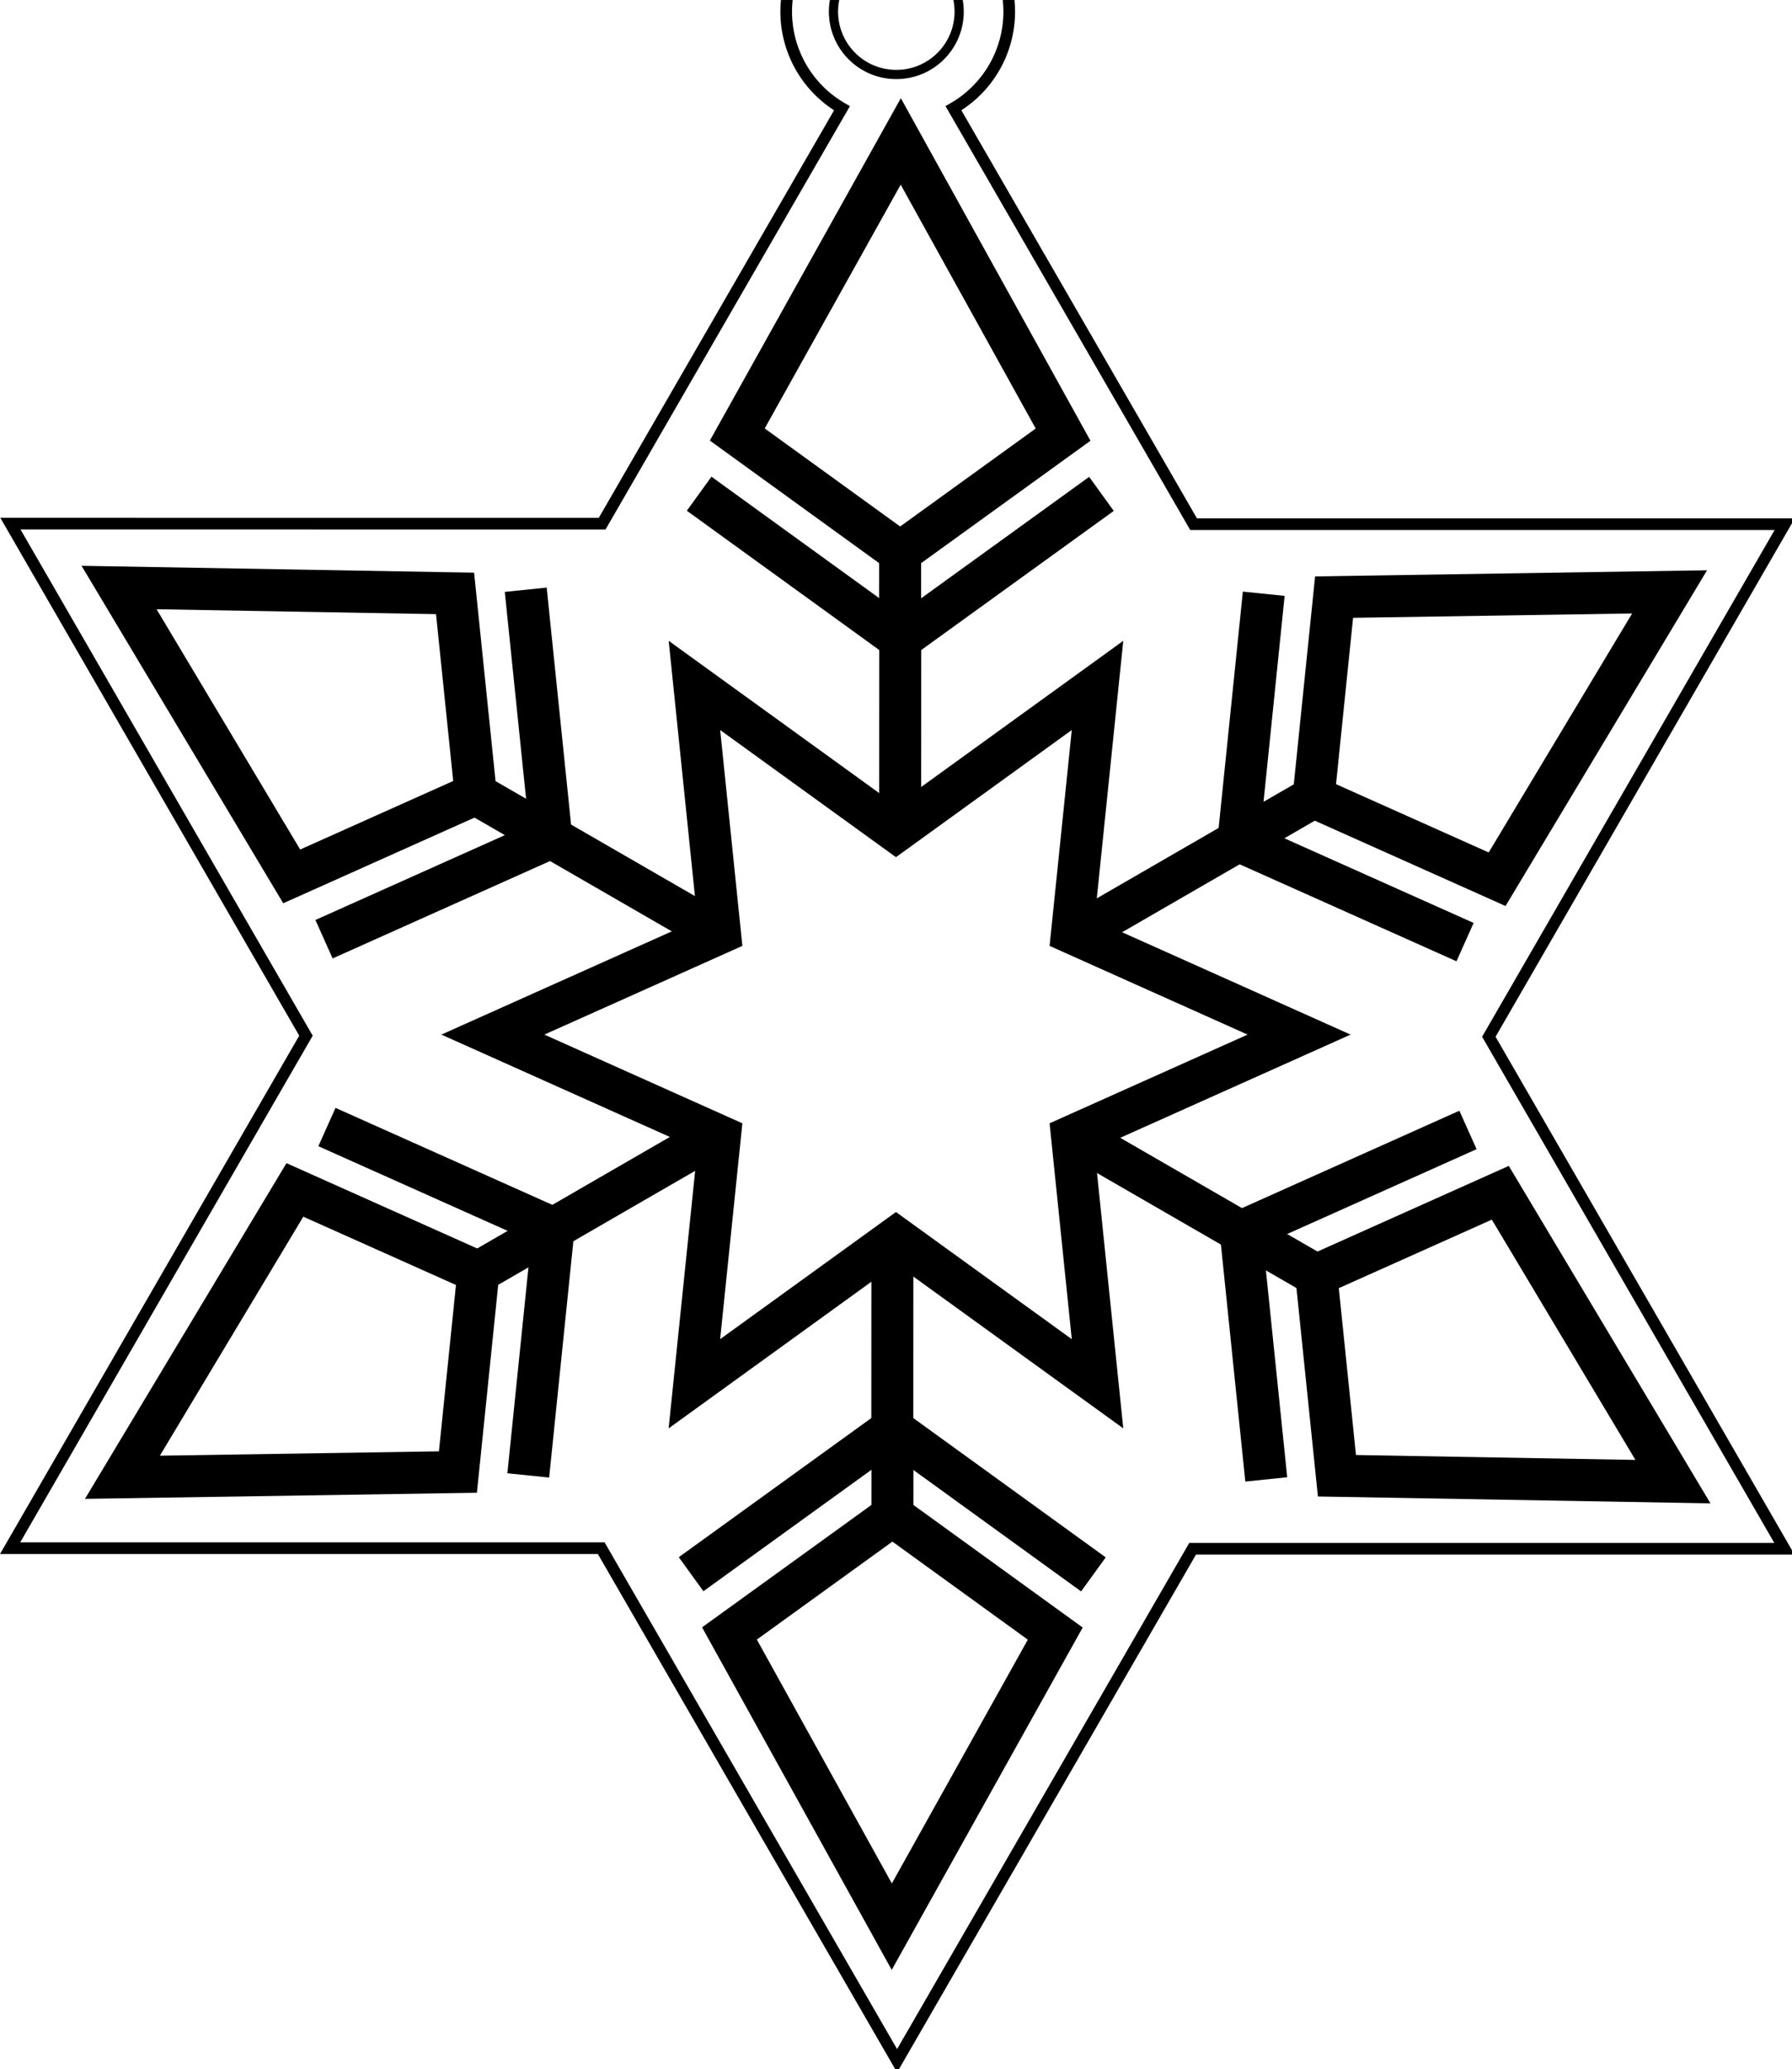 <?xml version="1.0" encoding="UTF-8" standalone="no"?>
<svg
   xmlns:dc="http://purl.org/dc/elements/1.1/"
   xmlns:cc="http://creativecommons.org/ns#"
   xmlns:rdf="http://www.w3.org/1999/02/22-rdf-syntax-ns#"
   xmlns:svg="http://www.w3.org/2000/svg"
   xmlns="http://www.w3.org/2000/svg"
   xmlns:sodipodi="http://sodipodi.sourceforge.net/DTD/sodipodi-0.dtd"
   xmlns:inkscape="http://www.inkscape.org/namespaces/inkscape"
   width="38.948mm"
   height="44.965mm"
   viewBox="0 0 38.948 44.965"
   version="1.1"
   id="svg8"
   inkscape:version="1.0.2-2 (e86c870879, 2021-01-15)"
   sodipodi:docname="SnowStar2.svg">
  <defs
     id="defs2" />
  <sodipodi:namedview
     id="base"
     pagecolor="#ffffff"
     bordercolor="#666666"
     borderopacity="1.0"
     inkscape:pageopacity="0.0"
     inkscape:pageshadow="2"
     inkscape:zoom="2.8"
     inkscape:cx="10.604374"
     inkscape:cy="55.344435"
     inkscape:document-units="mm"
     inkscape:current-layer="layer1"
     inkscape:document-rotation="0"
     showgrid="false"
     inkscape:window-width="1920"
     inkscape:window-height="1017"
     inkscape:window-x="-8"
     inkscape:window-y="-8"
     inkscape:window-maximized="1"
     fit-margin-top="0"
     fit-margin-left="0"
     fit-margin-right="0"
     fit-margin-bottom="0"
     lock-margins="false"
     scale-x="1" />
  <g
     inkscape:label="Capa 1"
     inkscape:groupmode="layer"
     id="layer1"
     transform="translate(-39.066,-52.868)">
    <path
       id="path1025-9-83-8-7-2-8"
       style="fill:none;stroke:#000000;stroke-width:0.915;stroke-linecap:butt;stroke-linejoin:miter;stroke-miterlimit:4;stroke-dasharray:none;stroke-opacity:1"
       d="m 54.159,67.763 0.553,5.378 -4.934,2.21 4.934,2.21 -0.554,5.378 4.381,-3.168 4.381,3.168 -0.553,-5.378 4.934,-2.21 -4.934,-2.21 0.553,-5.378 -4.381,3.168 z" />
    <g
       id="g1567"
       style="stroke-width:3.281;stroke-miterlimit:4;stroke-dasharray:none"
       transform="matrix(0.241,-0.139,0.139,0.241,16.258,62.391)">
      <g
         id="g1394"
         style="stroke-width:3.281;stroke-miterlimit:4;stroke-dasharray:none">
        <path
           style="fill:none;stroke:#000000;stroke-width:3.281;stroke-linecap:butt;stroke-linejoin:miter;stroke-miterlimit:4;stroke-dasharray:none;stroke-opacity:1"
           d="m 92.743,142.811 7.522,-13.028"
           id="path1025-9-83-8-7" />
        <path
           style="fill:none;stroke:#000000;stroke-width:3.281;stroke-linecap:butt;stroke-linejoin:miter;stroke-miterlimit:4;stroke-dasharray:none;stroke-opacity:1"
           d="m 92.743,142.811 7.927,17.7"
           id="path1161" />
        <path
           style="fill:none;stroke:#000000;stroke-width:3.281;stroke-linecap:butt;stroke-linejoin:miter;stroke-miterlimit:4;stroke-dasharray:none;stroke-opacity:1"
           d="m 92.743,142.811 -19.292,1.986"
           id="path1322" />
        <path
           style="fill:none;stroke:#000000;stroke-width:3.281;stroke-linecap:butt;stroke-linejoin:miter;stroke-miterlimit:4;stroke-dasharray:none;stroke-opacity:1"
           d="m 89.359,148.695 3.404,-5.896"
           id="path1025-9-83-8-7-1" />
      </g>
      <path
         style="fill:none;stroke:#000000;stroke-width:3.281;stroke-linecap:butt;stroke-linejoin:miter;stroke-miterlimit:4;stroke-dasharray:none;stroke-opacity:1"
         d="m 89.359,148.695 -15.623,1.608 -0.458,26.175 22.5,-13.449 z"
         id="path1559" />
    </g>
    <g
       id="g1567-2"
       transform="matrix(0.241,0.139,-0.139,0.241,48.597,32.254)"
       style="stroke-width:3.281;stroke-miterlimit:4;stroke-dasharray:none">
      <g
         id="g1394-9"
         style="stroke-width:3.281;stroke-miterlimit:4;stroke-dasharray:none">
        <path
           style="fill:none;stroke:#000000;stroke-width:3.281;stroke-linecap:butt;stroke-linejoin:miter;stroke-miterlimit:4;stroke-dasharray:none;stroke-opacity:1"
           d="m 92.743,142.811 7.522,-13.028"
           id="path1025-9-83-8-7-0" />
        <path
           style="fill:none;stroke:#000000;stroke-width:3.281;stroke-linecap:butt;stroke-linejoin:miter;stroke-miterlimit:4;stroke-dasharray:none;stroke-opacity:1"
           d="m 92.743,142.811 7.927,17.7"
           id="path1161-7" />
        <path
           style="fill:none;stroke:#000000;stroke-width:3.281;stroke-linecap:butt;stroke-linejoin:miter;stroke-miterlimit:4;stroke-dasharray:none;stroke-opacity:1"
           d="m 92.743,142.811 -19.292,1.986"
           id="path1322-7" />
        <path
           style="fill:none;stroke:#000000;stroke-width:3.281;stroke-linecap:butt;stroke-linejoin:miter;stroke-miterlimit:4;stroke-dasharray:none;stroke-opacity:1"
           d="m 89.359,148.695 3.404,-5.896"
           id="path1025-9-83-8-7-1-9" />
      </g>
      <path
         style="fill:none;stroke:#000000;stroke-width:3.281;stroke-linecap:butt;stroke-linejoin:miter;stroke-miterlimit:4;stroke-dasharray:none;stroke-opacity:1"
         d="m 89.359,148.695 -15.623,1.608 -0.458,26.175 22.5,-13.449 z"
         id="path1559-5" />
    </g>
    <g
       id="g1567-2-6"
       transform="matrix(-0.241,0.139,-0.139,-0.241,100.834,88.287)"
       style="stroke-width:3.281;stroke-miterlimit:4;stroke-dasharray:none">
      <g
         id="g1394-9-3"
         style="stroke-width:3.281;stroke-miterlimit:4;stroke-dasharray:none">
        <path
           style="fill:none;stroke:#000000;stroke-width:3.281;stroke-linecap:butt;stroke-linejoin:miter;stroke-miterlimit:4;stroke-dasharray:none;stroke-opacity:1"
           d="m 92.743,142.811 7.522,-13.028"
           id="path1025-9-83-8-7-0-2" />
        <path
           style="fill:none;stroke:#000000;stroke-width:3.281;stroke-linecap:butt;stroke-linejoin:miter;stroke-miterlimit:4;stroke-dasharray:none;stroke-opacity:1"
           d="m 92.743,142.811 7.927,17.7"
           id="path1161-7-0" />
        <path
           style="fill:none;stroke:#000000;stroke-width:3.281;stroke-linecap:butt;stroke-linejoin:miter;stroke-miterlimit:4;stroke-dasharray:none;stroke-opacity:1"
           d="m 92.743,142.811 -19.292,1.986"
           id="path1322-7-1" />
        <path
           style="fill:none;stroke:#000000;stroke-width:3.281;stroke-linecap:butt;stroke-linejoin:miter;stroke-miterlimit:4;stroke-dasharray:none;stroke-opacity:1"
           d="m 89.359,148.695 3.404,-5.896"
           id="path1025-9-83-8-7-1-9-9" />
      </g>
      <path
         style="fill:none;stroke:#000000;stroke-width:3.281;stroke-linecap:butt;stroke-linejoin:miter;stroke-miterlimit:4;stroke-dasharray:none;stroke-opacity:1"
         d="m 89.359,148.695 -15.623,1.608 -0.458,26.175 22.5,-13.449 z"
         id="path1559-5-3" />
    </g>
    <g
       id="g1567-2-1"
       transform="matrix(0,0.279,-0.279,0,90.891,45.191)"
       style="stroke-width:3.281;stroke-miterlimit:4;stroke-dasharray:none">
      <g
         id="g1394-9-6"
         style="stroke-width:3.281;stroke-miterlimit:4;stroke-dasharray:none">
        <path
           style="fill:none;stroke:#000000;stroke-width:3.281;stroke-linecap:butt;stroke-linejoin:miter;stroke-miterlimit:4;stroke-dasharray:none;stroke-opacity:1"
           d="m 92.743,142.811 7.522,-13.028"
           id="path1025-9-83-8-7-0-8" />
        <path
           style="fill:none;stroke:#000000;stroke-width:3.281;stroke-linecap:butt;stroke-linejoin:miter;stroke-miterlimit:4;stroke-dasharray:none;stroke-opacity:1"
           d="m 92.743,142.811 7.927,17.7"
           id="path1161-7-3" />
        <path
           style="fill:none;stroke:#000000;stroke-width:3.281;stroke-linecap:butt;stroke-linejoin:miter;stroke-miterlimit:4;stroke-dasharray:none;stroke-opacity:1"
           d="m 92.743,142.811 -19.292,1.986"
           id="path1322-7-3" />
        <path
           style="fill:none;stroke:#000000;stroke-width:3.281;stroke-linecap:butt;stroke-linejoin:miter;stroke-miterlimit:4;stroke-dasharray:none;stroke-opacity:1"
           d="m 89.359,148.695 3.404,-5.896"
           id="path1025-9-83-8-7-1-9-1" />
      </g>
      <path
         style="fill:none;stroke:#000000;stroke-width:3.281;stroke-linecap:butt;stroke-linejoin:miter;stroke-miterlimit:4;stroke-dasharray:none;stroke-opacity:1"
         d="m 89.359,148.695 -15.623,1.608 -0.458,26.175 22.5,-13.449 z"
         id="path1559-5-0" />
    </g>
    <g
       id="g1567-2-61"
       transform="matrix(-0.241,-0.139,0.139,-0.241,68.483,118.447)"
       style="stroke-width:3.281;stroke-miterlimit:4;stroke-dasharray:none">
      <g
         id="g1394-9-2"
         style="stroke-width:3.281;stroke-miterlimit:4;stroke-dasharray:none">
        <path
           style="fill:none;stroke:#000000;stroke-width:3.281;stroke-linecap:butt;stroke-linejoin:miter;stroke-miterlimit:4;stroke-dasharray:none;stroke-opacity:1"
           d="m 92.743,142.811 7.522,-13.028"
           id="path1025-9-83-8-7-0-84" />
        <path
           style="fill:none;stroke:#000000;stroke-width:3.281;stroke-linecap:butt;stroke-linejoin:miter;stroke-miterlimit:4;stroke-dasharray:none;stroke-opacity:1"
           d="m 92.743,142.811 7.927,17.7"
           id="path1161-7-8" />
        <path
           style="fill:none;stroke:#000000;stroke-width:3.281;stroke-linecap:butt;stroke-linejoin:miter;stroke-miterlimit:4;stroke-dasharray:none;stroke-opacity:1"
           d="m 92.743,142.811 -19.292,1.986"
           id="path1322-7-2" />
        <path
           style="fill:none;stroke:#000000;stroke-width:3.281;stroke-linecap:butt;stroke-linejoin:miter;stroke-miterlimit:4;stroke-dasharray:none;stroke-opacity:1"
           d="m 89.359,148.695 3.404,-5.896"
           id="path1025-9-83-8-7-1-9-6" />
      </g>
      <path
         style="fill:none;stroke:#000000;stroke-width:3.281;stroke-linecap:butt;stroke-linejoin:miter;stroke-miterlimit:4;stroke-dasharray:none;stroke-opacity:1"
         d="m 89.359,148.695 -15.623,1.608 -0.458,26.175 22.5,-13.449 z"
         id="path1559-5-30" />
    </g>
    <g
       id="g1567-2-5"
       transform="matrix(0,-0.279,0.279,0,26.189,105.51)"
       style="stroke-width:3.281;stroke-miterlimit:4;stroke-dasharray:none">
      <g
         id="g1394-9-1"
         style="stroke-width:3.281;stroke-miterlimit:4;stroke-dasharray:none">
        <path
           style="fill:none;stroke:#000000;stroke-width:3.281;stroke-linecap:butt;stroke-linejoin:miter;stroke-miterlimit:4;stroke-dasharray:none;stroke-opacity:1"
           d="m 92.743,142.811 7.522,-13.028"
           id="path1025-9-83-8-7-0-9" />
        <path
           style="fill:none;stroke:#000000;stroke-width:3.281;stroke-linecap:butt;stroke-linejoin:miter;stroke-miterlimit:4;stroke-dasharray:none;stroke-opacity:1"
           d="m 92.743,142.811 7.927,17.7"
           id="path1161-7-7" />
        <path
           style="fill:none;stroke:#000000;stroke-width:3.281;stroke-linecap:butt;stroke-linejoin:miter;stroke-miterlimit:4;stroke-dasharray:none;stroke-opacity:1"
           d="m 92.743,142.811 -19.292,1.986"
           id="path1322-7-4" />
        <path
           style="fill:none;stroke:#000000;stroke-width:3.281;stroke-linecap:butt;stroke-linejoin:miter;stroke-miterlimit:4;stroke-dasharray:none;stroke-opacity:1"
           d="m 89.359,148.695 3.404,-5.896"
           id="path1025-9-83-8-7-1-9-4" />
      </g>
      <path
         style="fill:none;stroke:#000000;stroke-width:3.281;stroke-linecap:butt;stroke-linejoin:miter;stroke-miterlimit:4;stroke-dasharray:none;stroke-opacity:1"
         d="m 89.359,148.695 -15.623,1.608 -0.458,26.175 22.5,-13.449 z"
         id="path1559-5-02" />
    </g>
    <path
       id="path996"
       style="fill:none;stroke:#000000;stroke-width:0.956px;stroke-linecap:butt;stroke-linejoin:miter;stroke-opacity:1"
       d="M 73.627 -8.189 A 9.145 9.145 0 0 0 64.482 0.957 A 9.145 9.145 0 0 0 69.055 8.877 L 49.387 42.943 L 0.854 42.941 L 25.094 84.93 L 0.828 126.959 L 49.311 126.959 L 73.576 168.99 L 97.816 127.004 L 146.35 127.004 L 122.109 85.018 L 146.375 42.986 L 97.895 42.986 L 78.199 8.877 A 9.145 9.145 0 0 0 82.773 0.957 A 9.145 9.145 0 0 0 73.627 -8.189 z "
       transform="matrix(0.265,0,0,0.265,39.066,52.868)" />
    <circle
       style="fill:none;stroke:#000000;stroke-width:0.2;stroke-linecap:square;stroke-linejoin:round;stroke-miterlimit:4;stroke-dasharray:none;stroke-opacity:1"
       id="path1002"
       cx="58.547"
       cy="53.121"
       r="1.366" />
  </g>
</svg>
